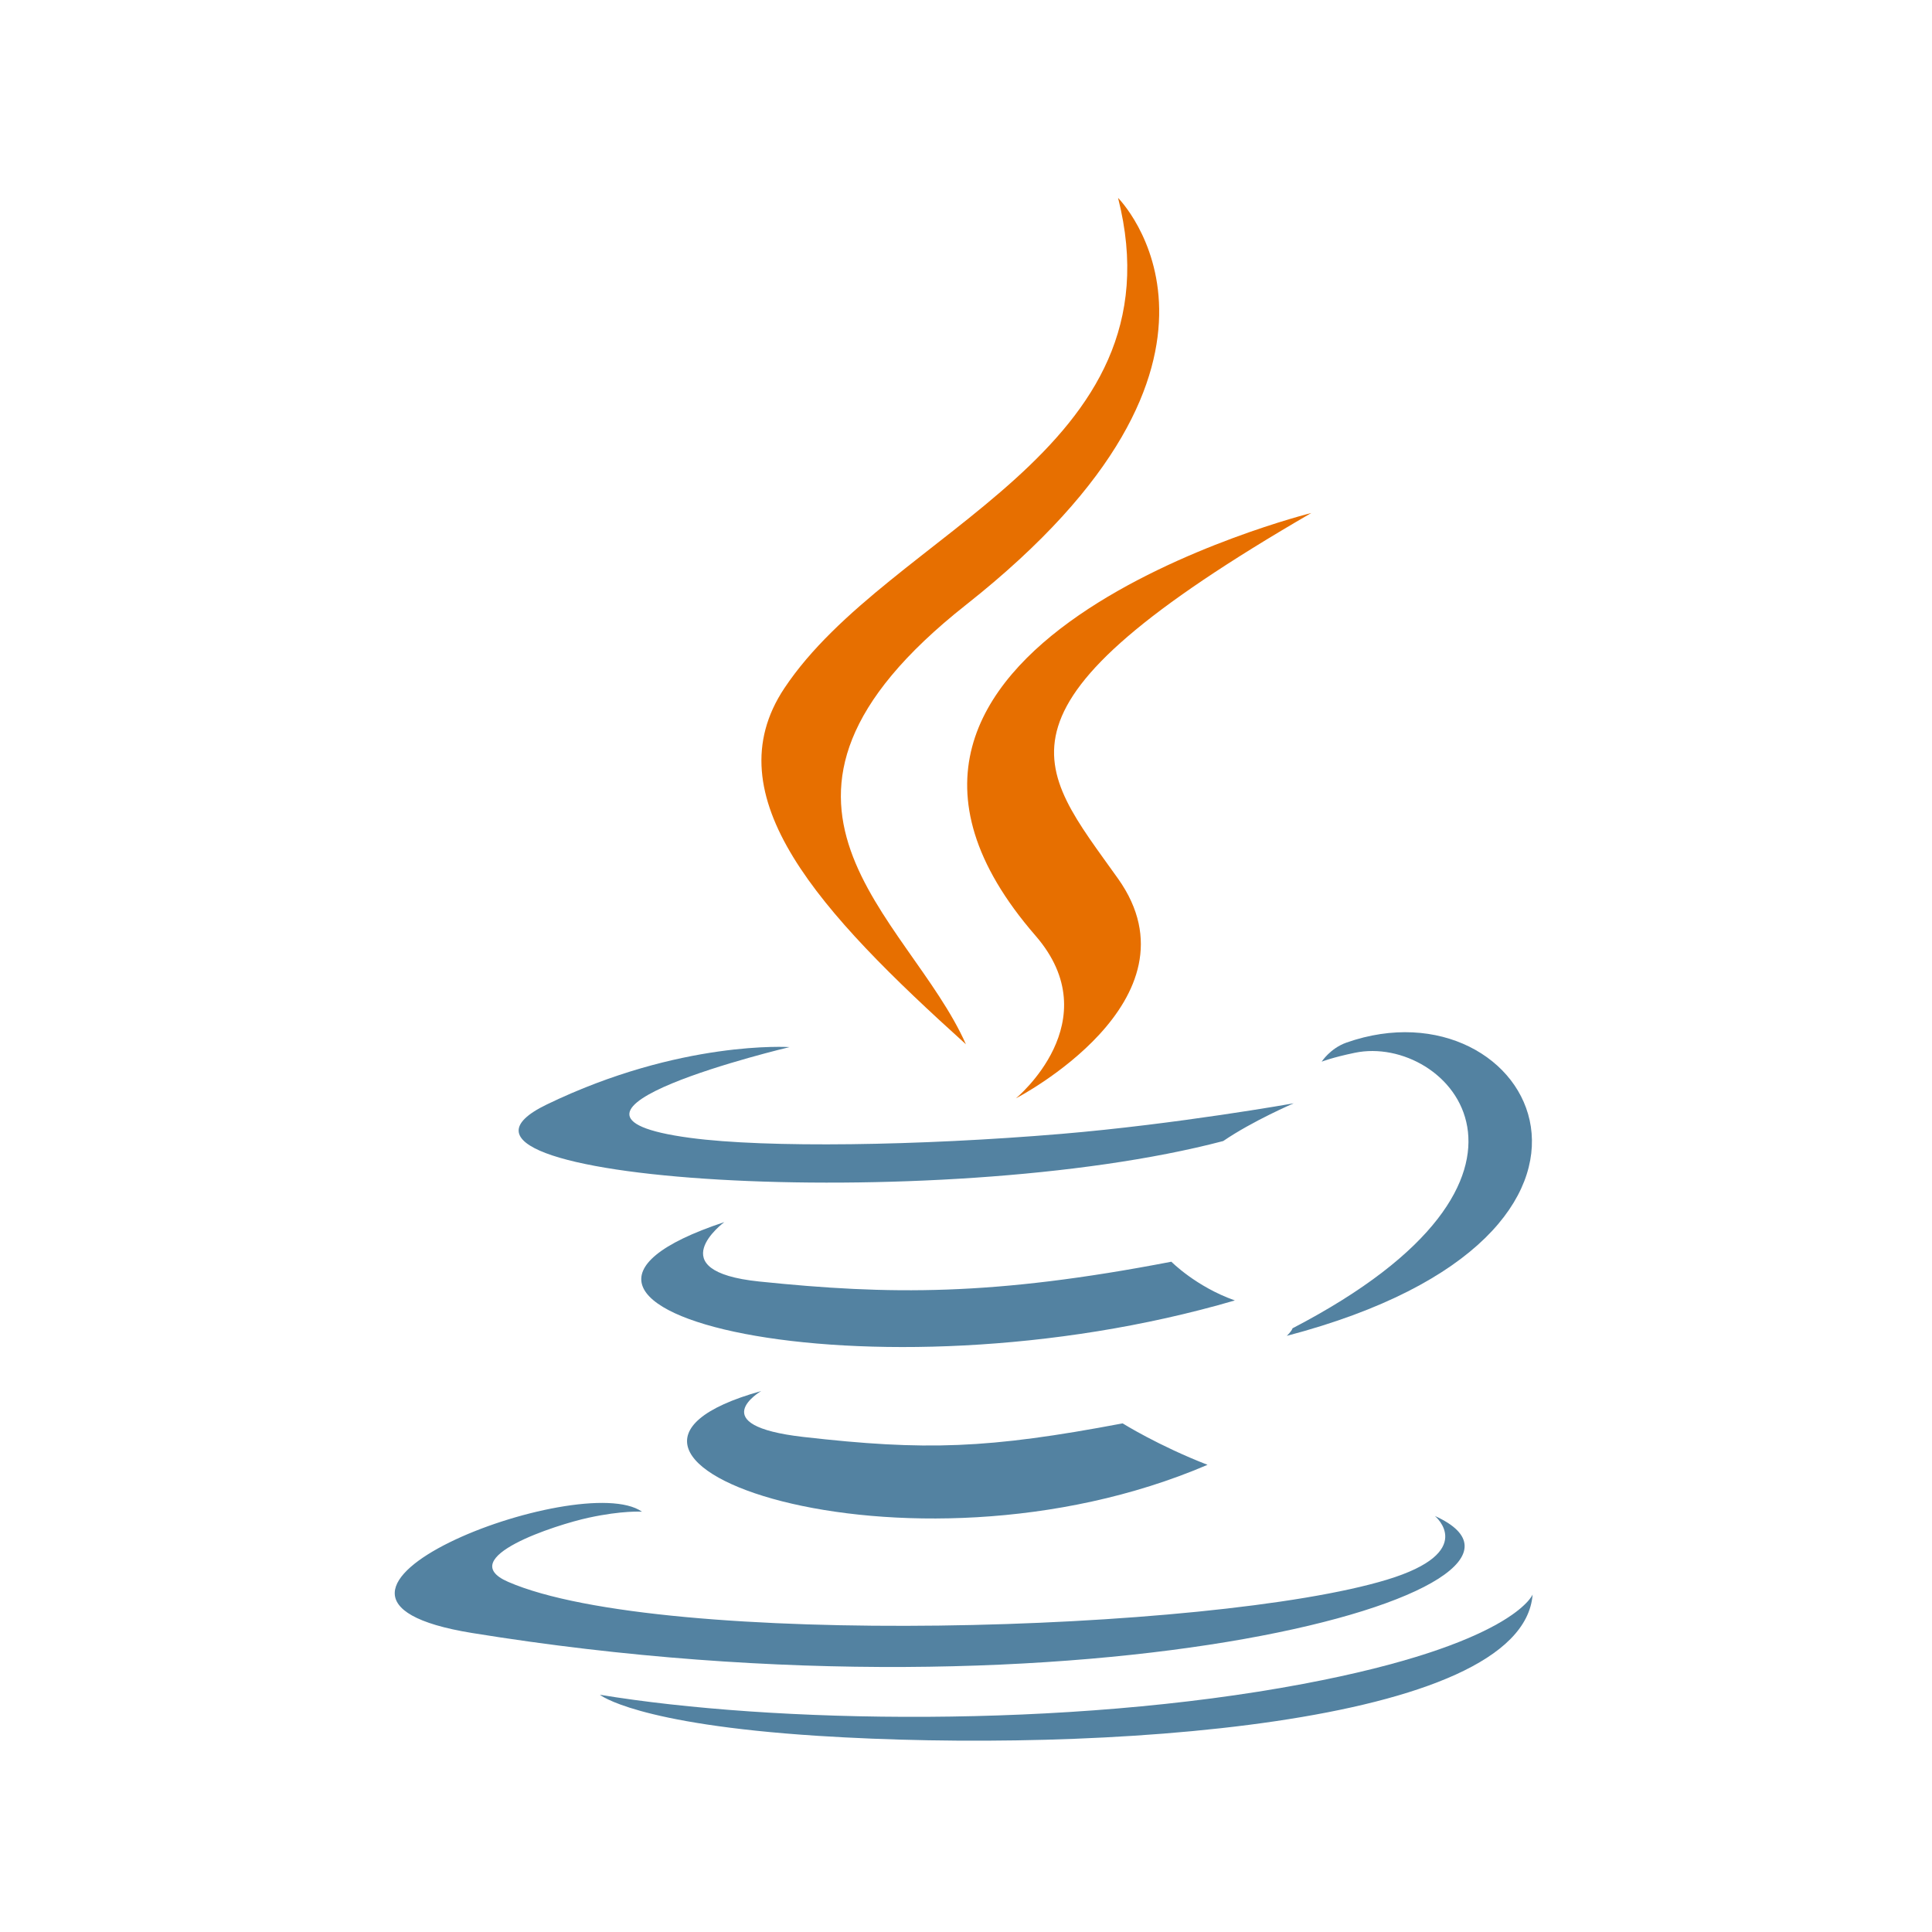 <svg width="128" height="128" viewBox="0 0 128 128" fill="none" xmlns="http://www.w3.org/2000/svg">
<g clip-path="url(#clip0_33_898)">
<path d="M50.432 92.16C50.432 92.16 46.526 94.431 53.212 95.2C61.312 96.124 65.452 95.991 74.378 94.302C74.378 94.302 76.725 95.773 80.002 97.048C59.992 105.624 34.715 96.551 50.432 92.16Z" fill="#5382A1"/>
<path d="M47.987 80.968C47.987 80.968 43.606 84.211 50.297 84.903C58.949 85.796 65.782 85.869 77.606 83.592C77.606 83.592 79.242 85.25 81.813 86.157C57.62 93.231 30.673 86.715 47.987 80.968Z" fill="#5382A1"/>
<path d="M68.6 61.985C73.53 67.661 67.305 72.769 67.305 72.769C67.305 72.769 79.824 66.307 74.074 58.214C68.704 50.666 64.586 46.916 86.879 33.987C86.879 33.987 51.887 42.727 68.6 61.985Z" fill="#E76F00"/>
<path d="M95.065 100.437C95.065 100.437 97.955 102.819 91.881 104.661C80.331 108.16 43.809 109.217 33.663 104.801C30.016 103.214 36.855 101.012 39.007 100.55C41.251 100.063 42.533 100.154 42.533 100.154C38.477 97.297 16.316 105.765 31.276 108.19C72.074 114.806 105.647 105.21 95.065 100.437Z" fill="#5382A1"/>
<path d="M52.31 69.373C52.31 69.373 33.733 73.786 45.732 75.388C50.798 76.066 60.898 75.913 70.305 75.124C77.993 74.476 85.713 73.097 85.713 73.097C85.713 73.097 83.002 74.258 81.041 75.597C62.176 80.559 25.731 78.251 36.223 73.176C45.096 68.886 52.31 69.373 52.31 69.373Z" fill="#5382A1"/>
<path d="M85.636 88.001C104.814 78.036 95.947 68.459 89.758 69.75C88.241 70.065 87.565 70.339 87.565 70.339C87.565 70.339 88.128 69.457 89.203 69.075C101.447 64.77 110.863 81.77 85.251 88.504C85.251 88.504 85.548 88.239 85.636 88.001Z" fill="#5382A1"/>
<path d="M74.074 13.11C74.074 13.11 84.695 23.734 64.001 40.071C47.406 53.177 60.217 60.649 63.994 69.186C54.307 60.447 47.199 52.753 51.968 45.593C58.968 35.082 78.359 29.986 74.074 13.11Z" fill="#E76F00"/>
<path d="M54.195 115.005C72.603 116.183 100.87 114.351 101.54 105.641C101.54 105.641 100.253 108.943 86.326 111.565C70.615 114.522 51.237 114.177 39.744 112.282C39.744 112.282 42.096 114.229 54.195 115.005Z" fill="#5382A1"/>
</g>
<defs>
<clipPath id="clip0_33_898">
<rect width="75.764" height="102.4" fill="white" transform="translate(26 13)"/>
</clipPath>
</defs>
</svg>
